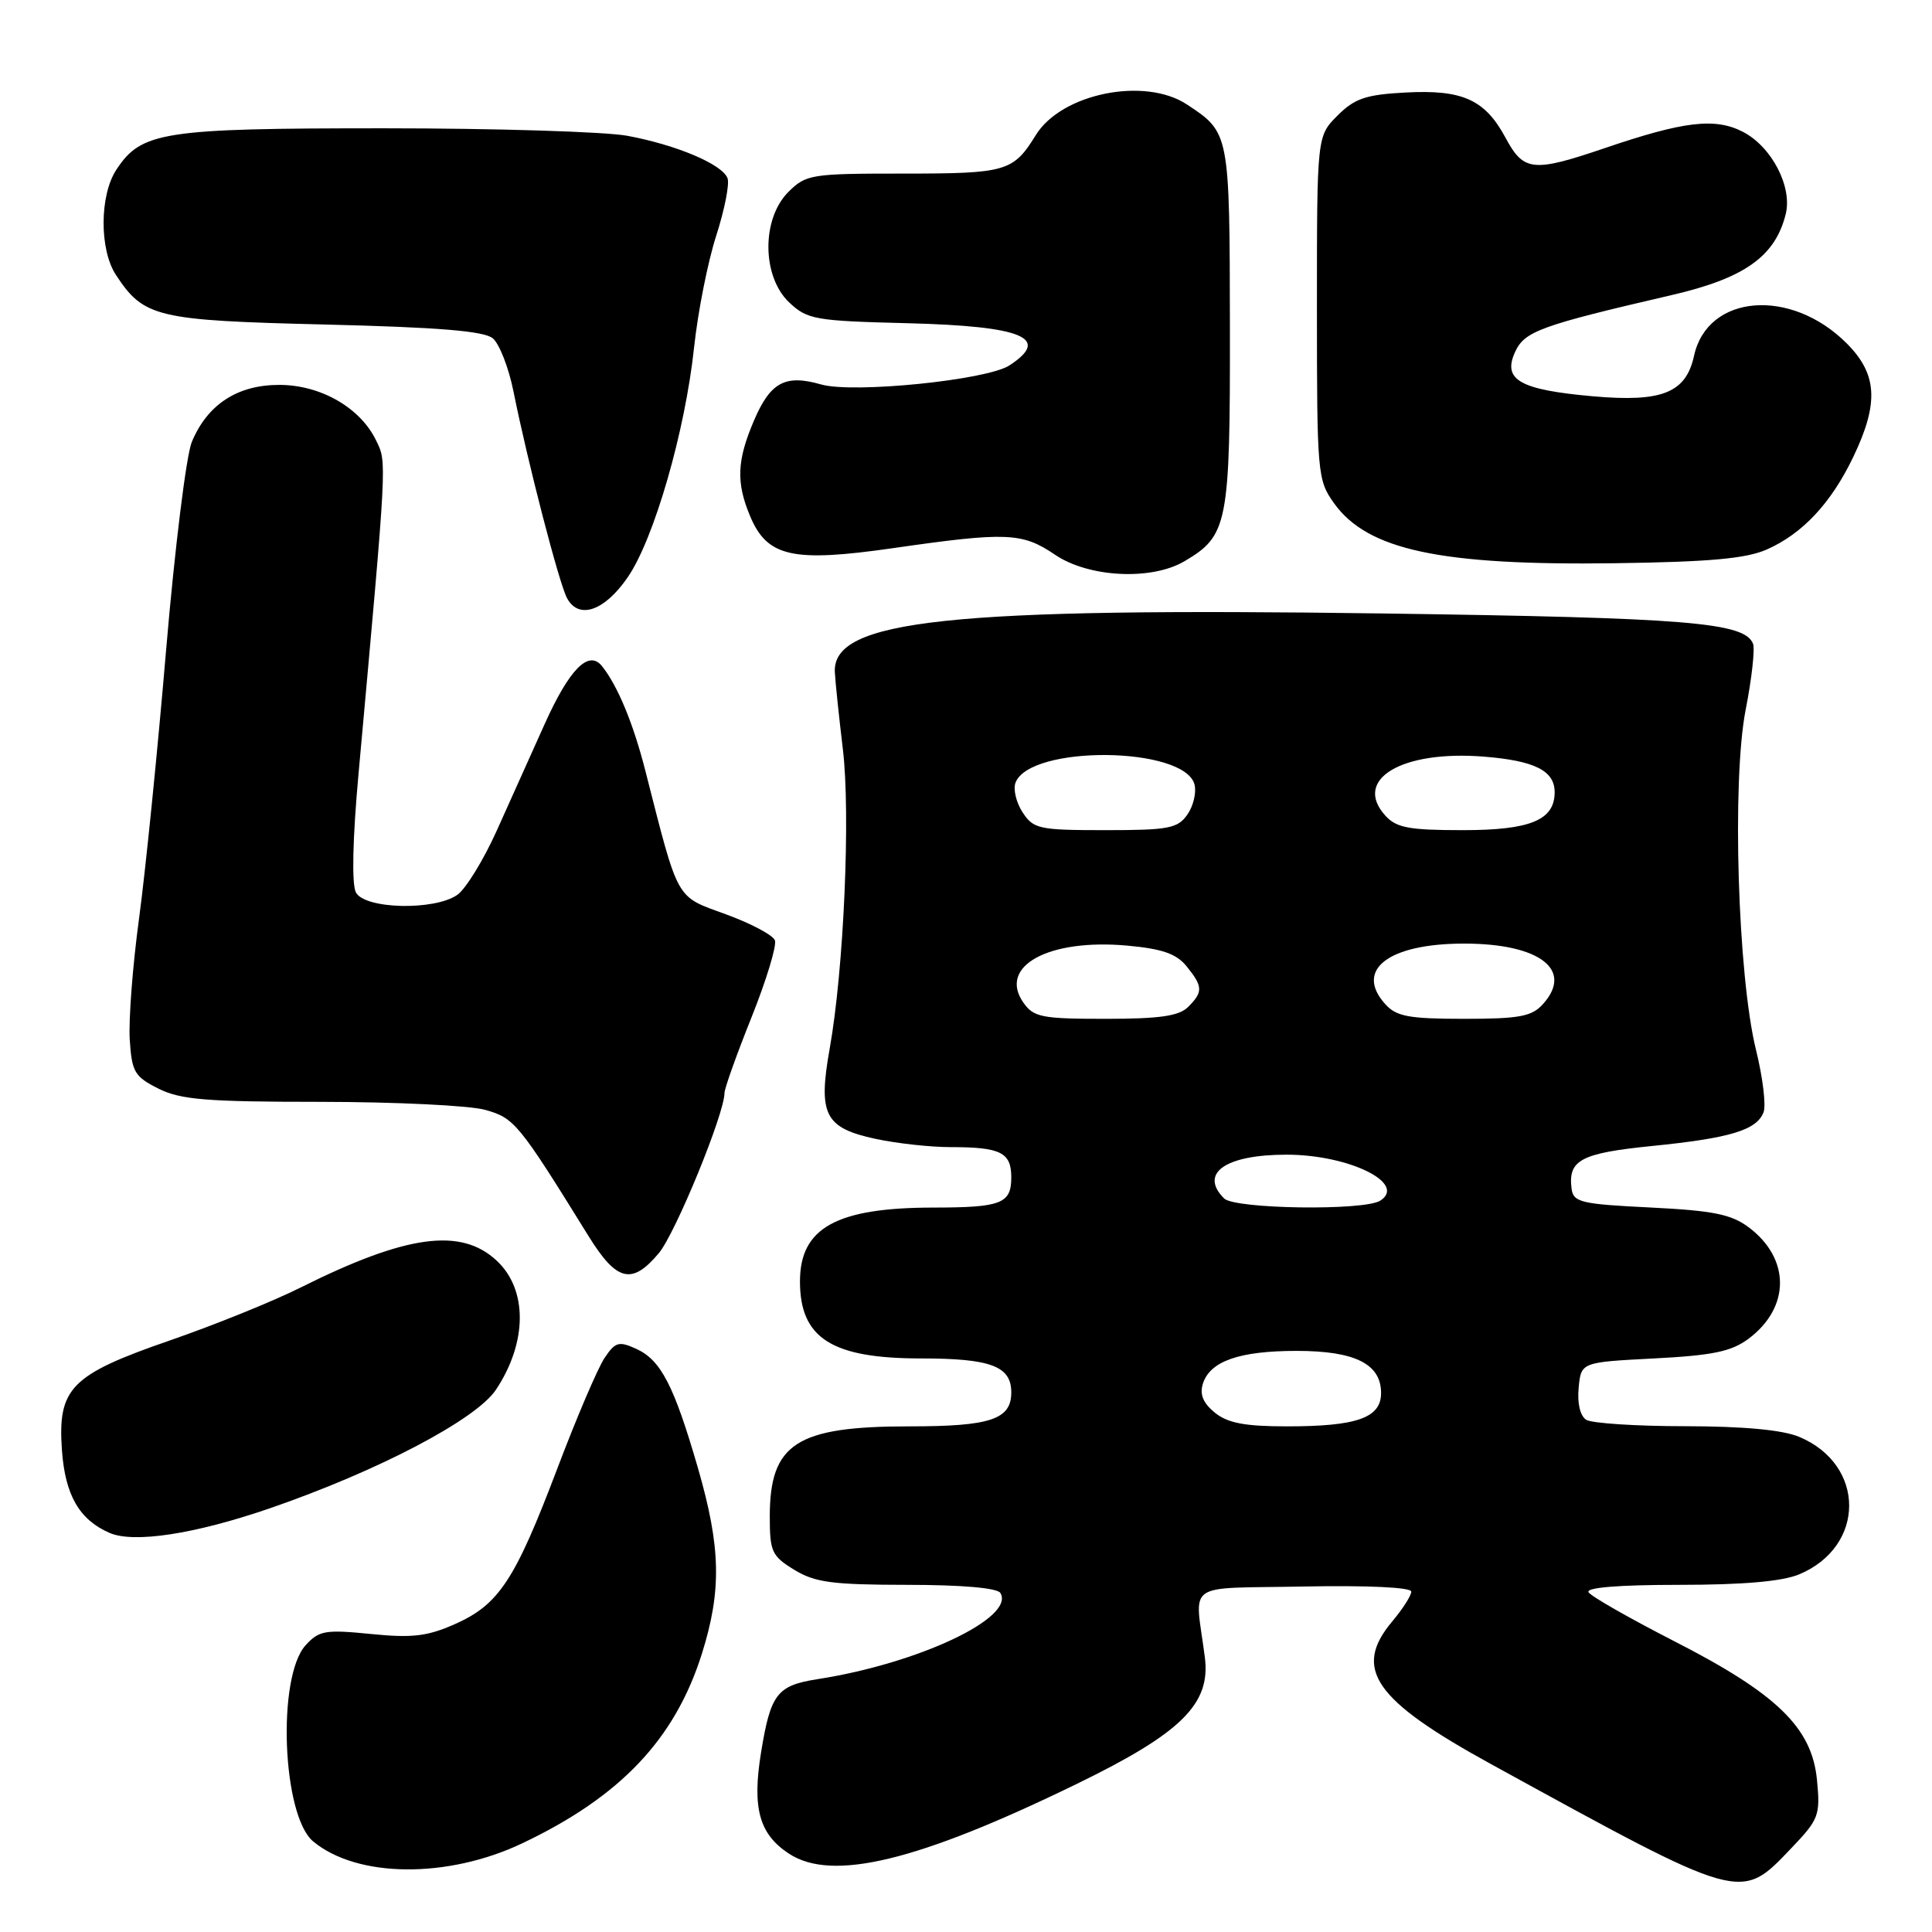 <?xml version="1.0" encoding="UTF-8" standalone="no"?>
<!DOCTYPE svg PUBLIC "-//W3C//DTD SVG 1.1//EN" "http://www.w3.org/Graphics/SVG/1.1/DTD/svg11.dtd" >
<svg xmlns="http://www.w3.org/2000/svg" xmlns:xlink="http://www.w3.org/1999/xlink" version="1.1" viewBox="0 0 256 256">
 <g >
 <path fill="currentColor"
d=" M 237.37 244.88 C 241.02 241.06 241.21 240.54 240.76 235.85 C 240.09 228.93 235.47 224.43 221.81 217.45 C 215.92 214.43 210.82 211.53 210.49 210.98 C 210.10 210.36 214.47 210.00 222.47 210.00 C 230.98 210.00 236.15 209.55 238.40 208.61 C 247.23 204.92 247.23 194.08 238.40 190.39 C 236.20 189.47 231.06 188.99 223.28 188.98 C 216.80 188.98 210.90 188.59 210.18 188.13 C 209.38 187.62 208.98 185.94 209.18 183.90 C 209.50 180.50 209.50 180.50 219.18 180.00 C 226.95 179.60 229.42 179.08 231.68 177.40 C 237.25 173.24 237.25 166.75 231.68 162.60 C 229.38 160.89 226.95 160.41 218.68 160.00 C 209.45 159.55 208.48 159.31 208.24 157.50 C 207.76 153.71 209.47 152.80 218.90 151.85 C 229.26 150.81 232.77 149.75 233.68 147.38 C 234.03 146.48 233.58 142.76 232.68 139.12 C 230.26 129.31 229.47 103.44 231.31 94.04 C 232.12 89.93 232.55 86.00 232.29 85.31 C 231.20 82.47 223.71 81.86 183.42 81.29 C 125.67 80.48 110.27 82.13 110.62 89.07 C 110.69 90.41 111.17 94.98 111.68 99.24 C 112.72 107.80 111.81 128.49 109.94 138.93 C 108.38 147.70 109.27 149.46 116.04 150.91 C 118.82 151.51 123.29 152.00 125.97 152.00 C 132.59 152.00 134.00 152.70 134.00 156.00 C 134.00 159.49 132.69 160.00 123.67 160.01 C 110.84 160.02 106.00 162.69 106.00 169.79 C 106.00 177.32 110.20 180.00 122.02 180.00 C 131.28 180.00 134.00 181.02 134.00 184.50 C 134.00 188.08 131.25 189.00 120.53 189.00 C 105.52 189.00 102.00 191.27 102.00 200.95 C 102.00 205.61 102.27 206.19 105.25 208.01 C 108.00 209.69 110.30 209.99 120.19 210.00 C 127.44 210.00 132.13 210.41 132.55 211.07 C 134.57 214.35 121.70 220.42 108.31 222.50 C 102.97 223.34 102.11 224.44 100.85 232.17 C 99.64 239.58 100.59 243.03 104.54 245.62 C 110.28 249.38 121.65 246.62 142.67 236.38 C 156.55 229.63 160.44 225.78 159.65 219.61 C 158.33 209.34 156.66 210.54 172.75 210.22 C 181.29 210.06 187.00 210.33 187.00 210.90 C 187.00 211.42 185.88 213.18 184.50 214.82 C 179.20 221.12 182.05 225.24 197.58 233.76 C 231.09 252.15 230.57 252.00 237.37 244.88 Z  M 69.20 244.25 C 82.22 238.06 89.42 230.47 93.00 219.14 C 95.64 210.75 95.52 205.03 92.48 194.52 C 89.30 183.56 87.57 180.22 84.31 178.73 C 82.00 177.68 81.53 177.81 80.11 179.93 C 79.22 181.25 76.39 187.87 73.82 194.66 C 68.22 209.42 66.10 212.63 60.24 215.22 C 56.60 216.83 54.59 217.06 49.13 216.51 C 43.09 215.91 42.27 216.05 40.49 218.01 C 36.68 222.22 37.39 240.59 41.50 244.00 C 47.33 248.84 59.29 248.95 69.20 244.25 Z  M 35.75 199.86 C 50.08 194.92 63.08 188.11 65.72 184.14 C 69.89 177.87 69.93 170.87 65.81 167.04 C 61.07 162.62 53.84 163.61 39.86 170.59 C 36.22 172.42 28.44 175.56 22.58 177.59 C 9.35 182.16 7.62 183.92 8.21 192.21 C 8.64 198.11 10.51 201.37 14.50 203.11 C 17.71 204.52 25.81 203.28 35.75 199.86 Z  M 87.29 166.06 C 89.49 163.45 96.00 147.58 96.00 144.82 C 96.00 144.23 97.61 139.72 99.58 134.80 C 101.55 129.88 102.94 125.29 102.68 124.60 C 102.41 123.90 99.48 122.35 96.16 121.14 C 89.46 118.69 89.98 119.64 85.49 102.04 C 83.90 95.83 81.84 90.86 79.77 88.27 C 78.01 86.06 75.46 88.63 72.17 95.94 C 70.43 99.82 67.57 106.18 65.82 110.07 C 64.07 113.96 61.72 117.78 60.60 118.57 C 57.57 120.69 48.32 120.47 47.16 118.25 C 46.59 117.17 46.72 111.16 47.51 102.50 C 51.32 60.43 51.27 61.34 49.85 58.39 C 47.75 54.02 42.49 51.00 36.99 51.00 C 31.46 51.00 27.49 53.59 25.42 58.55 C 24.68 60.31 23.15 72.72 22.01 86.13 C 20.88 99.53 19.26 115.56 18.42 121.74 C 17.58 127.93 17.03 135.13 17.19 137.74 C 17.47 142.06 17.83 142.66 21.00 144.25 C 23.94 145.72 27.37 146.00 42.50 146.00 C 52.40 146.01 62.20 146.48 64.28 147.06 C 68.16 148.14 68.72 148.82 77.96 163.75 C 81.71 169.81 83.72 170.31 87.29 166.06 Z  M 83.17 76.50 C 86.66 71.45 90.79 57.13 91.97 46.03 C 92.47 41.34 93.79 34.68 94.90 31.24 C 96.01 27.79 96.69 24.36 96.40 23.61 C 95.69 21.76 89.63 19.20 83.11 17.99 C 80.15 17.45 65.62 17.00 50.83 17.00 C 21.55 17.00 18.72 17.44 15.41 22.50 C 13.19 25.89 13.16 33.06 15.35 36.41 C 19.05 42.06 20.71 42.46 43.05 43.00 C 58.13 43.37 64.13 43.86 65.30 44.83 C 66.17 45.56 67.40 48.71 68.03 51.83 C 69.93 61.29 74.07 77.26 75.13 79.25 C 76.68 82.14 80.09 80.98 83.17 76.50 Z  M 156.96 74.36 C 162.71 70.97 163.00 69.45 162.97 43.35 C 162.93 17.56 162.94 17.58 157.27 13.84 C 151.67 10.15 140.65 12.38 137.25 17.90 C 134.26 22.74 133.35 23.00 119.76 23.00 C 107.45 23.00 106.81 23.10 104.45 25.45 C 100.89 29.02 100.95 36.66 104.58 40.08 C 106.99 42.35 108.00 42.52 120.33 42.83 C 135.54 43.22 139.32 44.79 133.75 48.42 C 130.76 50.37 113.04 52.16 108.79 50.94 C 104.06 49.58 102.09 50.64 99.93 55.67 C 97.64 61.00 97.52 63.91 99.38 68.36 C 101.65 73.80 104.99 74.55 118.35 72.63 C 133.36 70.47 135.45 70.55 139.79 73.50 C 144.24 76.53 152.59 76.95 156.96 74.36 Z  M 234.11 72.81 C 238.85 70.72 242.66 66.64 245.59 60.50 C 248.99 53.39 248.76 49.56 244.69 45.49 C 237.28 38.08 226.26 38.98 224.47 47.14 C 223.39 52.06 220.25 53.32 211.07 52.51 C 201.38 51.65 199.07 50.34 200.75 46.65 C 202.01 43.89 204.08 43.14 221.50 39.10 C 231.14 36.87 235.21 33.99 236.61 28.40 C 237.53 24.77 234.77 19.45 230.95 17.47 C 227.26 15.57 223.15 16.05 212.66 19.62 C 203.13 22.86 201.90 22.73 199.50 18.27 C 196.77 13.19 193.80 11.85 186.22 12.26 C 180.98 12.54 179.50 13.04 177.22 15.32 C 174.50 18.05 174.50 18.05 174.50 40.77 C 174.50 62.78 174.57 63.60 176.76 66.67 C 181.20 72.89 190.86 74.95 214.00 74.63 C 226.51 74.46 231.37 74.02 234.11 72.81 Z  M 160.98 187.19 C 159.42 185.92 158.94 184.77 159.39 183.34 C 160.34 180.36 164.22 179.00 171.82 179.00 C 179.54 179.00 183.00 180.73 183.00 184.58 C 183.00 187.87 179.82 189.00 170.55 189.00 C 164.96 189.00 162.69 188.57 160.98 187.19 Z  M 162.20 158.80 C 158.86 155.46 162.38 153.00 170.47 153.00 C 178.74 153.00 186.49 156.81 182.88 159.10 C 180.74 160.45 163.61 160.21 162.20 158.80 Z  M 135.60 132.85 C 132.23 128.02 138.93 124.35 149.38 125.30 C 154.00 125.72 155.89 126.38 157.23 128.04 C 159.40 130.72 159.43 131.43 157.43 133.43 C 156.22 134.63 153.67 135.00 146.49 135.00 C 138.02 135.00 136.97 134.79 135.60 132.85 Z  M 183.57 133.07 C 179.44 128.52 183.96 125.03 194.00 125.03 C 204.04 125.03 208.56 128.52 204.43 133.07 C 202.97 134.69 201.31 135.00 194.00 135.00 C 186.69 135.00 185.03 134.69 183.57 133.07 Z  M 135.50 107.64 C 134.65 106.34 134.23 104.57 134.56 103.71 C 136.49 98.68 156.95 98.89 158.28 103.95 C 158.55 105.01 158.13 106.80 157.33 107.94 C 156.05 109.77 154.85 110.00 146.47 110.00 C 137.67 110.00 136.94 109.84 135.50 107.64 Z  M 183.56 108.07 C 179.22 103.27 185.74 99.38 196.65 100.26 C 203.37 100.80 206.00 102.13 206.00 104.97 C 206.00 108.67 202.79 110.00 193.83 110.00 C 186.69 110.00 185.03 109.69 183.56 108.07 Z "/>
</g>
</svg>